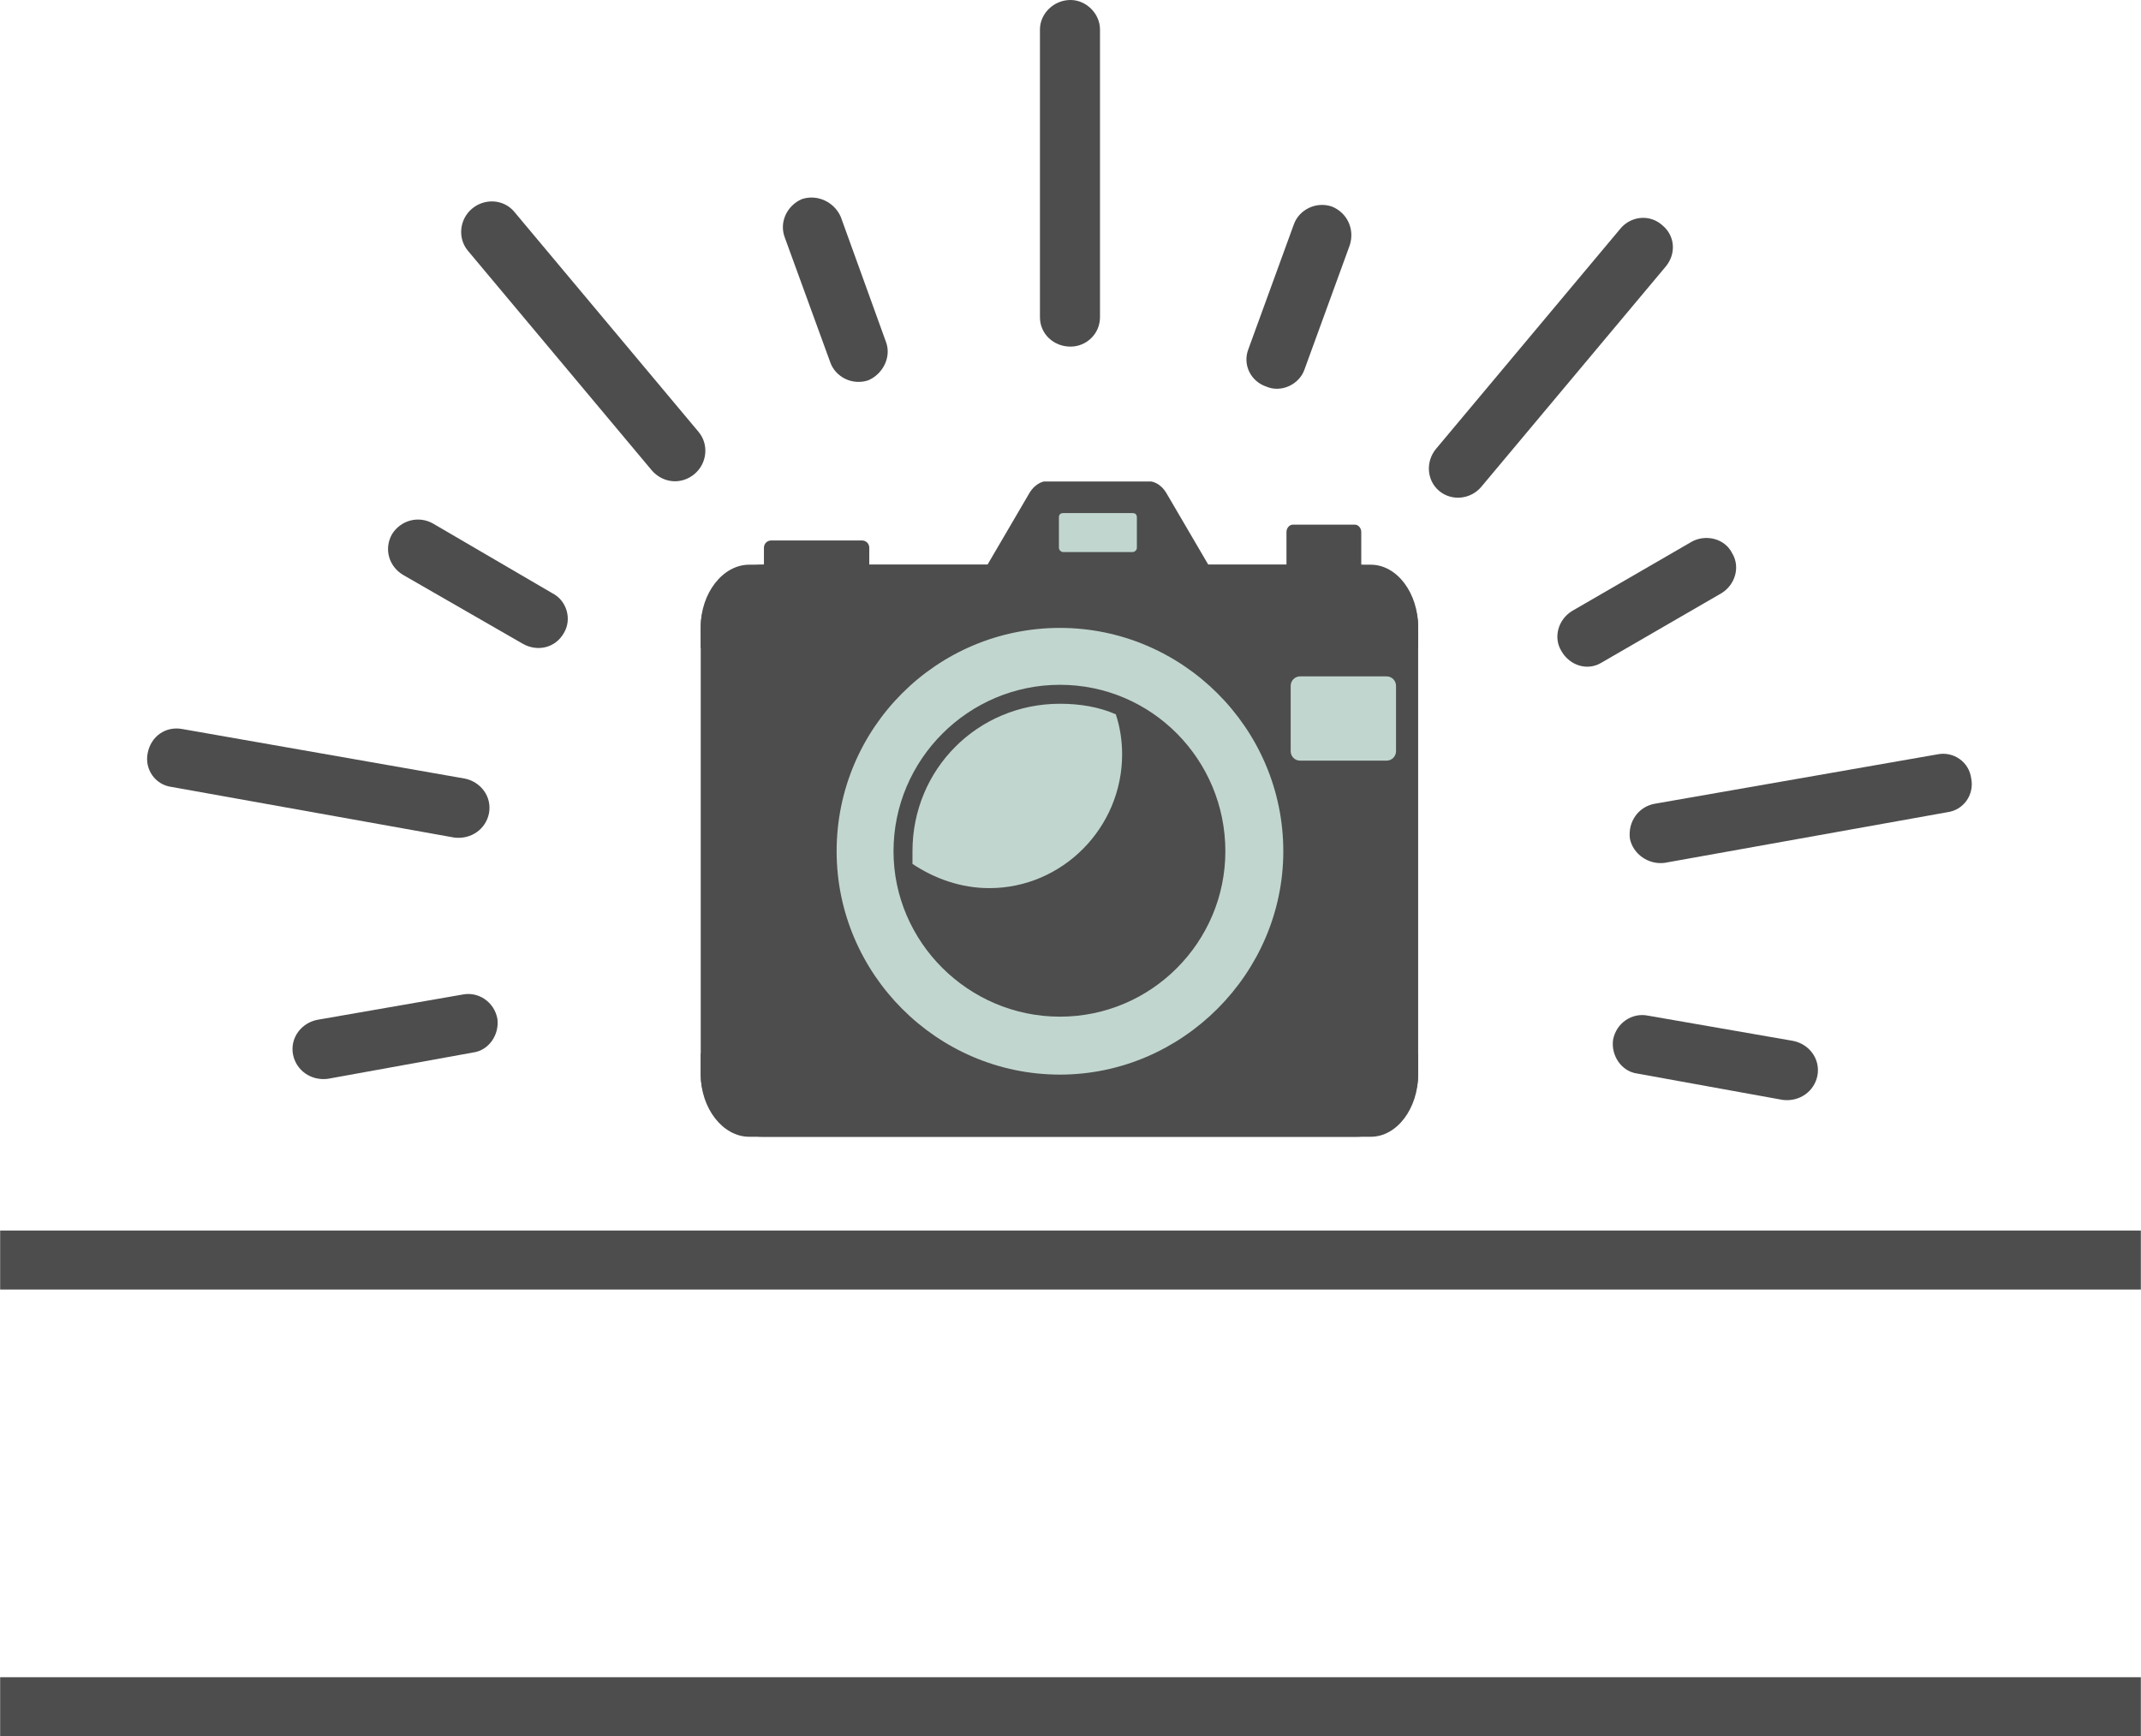 <?xml version="1.0" encoding="UTF-8"?>
<!DOCTYPE svg PUBLIC "-//W3C//DTD SVG 1.1//EN" "http://www.w3.org/Graphics/SVG/1.1/DTD/svg11.dtd">
<!-- Creator: CorelDRAW X7 -->
<svg xmlns="http://www.w3.org/2000/svg" xml:space="preserve" width="2.824in" height="2.29in" version="1.1" style="shape-rendering:geometricPrecision; text-rendering:geometricPrecision; image-rendering:optimizeQuality; fill-rule:evenodd; clip-rule:evenodd"
viewBox="0 0 2032 1648"
 xmlns:xlink="http://www.w3.org/1999/xlink">
 <defs>
  <style type="text/css">
   <![CDATA[
    .fil0 {fill:#4D4D4D}
    .fil1 {fill:#C1D6CF}
    .fil2 {fill:#4D4D4D;fill-rule:nonzero}
   ]]>
  </style>
 </defs>
 <g id="Objects">

  <path class="fil0" d="M1227 498l59 0c3,0 6,3 6,7l0 44c0,3 -3,6 -6,6l-59 0c-3,0 -6,-3 -6,-6l0 -44c0,-4 3,-7 6,-7z"/>
  <path class="fil0" d="M991 457l101 0c1,0 9,1 15,11l48 82c0,6 -9,11 -20,11l-186 0c-11,0 -20,-5 -20,-11l48 -82c6,-10 14,-11 14,-11z"/>
  <path class="fil0" d="M724 536l563 0c32,0 59,27 59,59l0 425c0,32 -27,59 -59,59l-563 0c-32,0 -59,-27 -59,-59l0 -425c0,-32 27,-59 59,-59z"/>
  <path class="fil1" d="M1234 642l82 0c5,0 9,4 9,9l0 62c0,5 -4,9 -9,9l-82 0c-5,0 -9,-4 -9,-9l0 -62c0,-5 4,-9 9,-9z"/>
  <path class="fil0" d="M732 513l86 0c4,0 7,3 7,7l0 52c0,4 -3,7 -7,7l-86 0c-4,0 -7,-3 -7,-7l0 -52c0,-4 3,-7 7,-7z"/>
  <path class="fil0" d="M711 536l590 0c25,0 45,27 45,59l0 20 -681 0 0 -20c0,-32 21,-59 46,-59z"/>
  <path class="fil0" d="M1346 1000l0 20c0,32 -20,59 -45,59l-590 0c-25,0 -46,-27 -46,-59l0 -20 681 0z"/>
  <path class="fil1" d="M1009 487l66 0c2,0 4,1 4,4l0 29c0,2 -2,4 -4,4l-66 0c-2,0 -4,-2 -4,-4l0 -29c0,-3 2,-4 4,-4z"/>
  <path class="fil1" d="M1006 1020c116,0 212,-96 212,-212 0,-117 -96,-212 -212,-212 -117,0 -212,95 -212,212 0,116 95,212 212,212z"/>
  <path class="fil0" d="M1006 965c87,0 157,-71 157,-157 0,-87 -70,-158 -157,-158 -87,0 -158,71 -158,158 0,86 71,157 158,157z"/>
  <path class="fil1" d="M1059 678c4,12 6,25 6,38 0,70 -57,127 -126,127 -27,0 -52,-9 -73,-23 0,-4 0,-8 0,-12 0,-78 62,-140 140,-140 19,0 37,3 53,10z"/>
  <polygon class="fil0" points="0,1224 2032,1224 2032,1168 0,1168 "/>
  <polygon class="fil0" points="0,1648 2032,1648 2032,1592 0,1592 "/>
  <path class="fil2" d="M1044 301c0,16 -13,28 -28,28 -16,0 -29,-12 -29,-28l0 -273c0,-15 13,-28 29,-28 15,0 28,13 28,28l0 273z"/>
  <path class="fil2" d="M1406 462c-10,12 -28,14 -40,4 -12,-10 -13,-28 -3,-40l175 -209c10,-12 28,-14 40,-3 12,10 13,27 3,39l-175 209z"/>
  <path class="fil2" d="M1580 819c-15,2 -30,-8 -33,-23 -2,-16 8,-30 23,-33l269 -47c15,-3 30,7 32,23 3,15 -7,30 -23,32l-268 48z"/>
  <path class="fil2" d="M441 739c15,3 26,17 23,33 -3,15 -17,25 -33,23l-268 -48c-16,-2 -26,-17 -23,-32 3,-16 17,-26 33,-23l268 47z"/>
  <path class="fil2" d="M663 410c10,12 8,30 -4,40 -12,10 -29,9 -40,-3l-175 -209c-10,-12 -8,-30 4,-40 12,-10 30,-9 40,3l175 209z"/>
  <path class="fil2" d="M1238 351c-5,14 -22,22 -36,16 -15,-5 -23,-21 -17,-36l43 -118c5,-14 21,-22 36,-17 15,6 22,22 17,37l-43 118z"/>
  <path class="fil2" d="M1520 629c-13,8 -30,3 -38,-11 -8,-13 -3,-30 10,-38l114 -66c13,-7 31,-3 38,11 8,13 3,30 -10,38l-114 66z"/>
  <path class="fil2" d="M1554 1019c-15,-2 -25,-17 -23,-32 3,-16 18,-26 33,-23l138 24c15,3 26,17 23,33 -3,15 -17,25 -33,23l-138 -25z"/>
  <path class="fil2" d="M439 944c15,-3 30,7 33,23 2,15 -8,30 -23,32l-138 25c-16,2 -30,-8 -33,-23 -3,-16 8,-30 23,-33l138 -24z"/>
  <path class="fil2" d="M524 563c14,7 19,25 11,38 -8,14 -25,18 -39,10l-113 -65c-14,-8 -19,-25 -11,-39 8,-13 25,-18 39,-10l113 66z"/>
  <path class="fil2" d="M841 325c5,14 -3,30 -17,36 -15,5 -31,-3 -36,-17l-43 -118c-6,-15 2,-31 16,-37 15,-5 31,3 37,17l43 119z"/>
 </g>
</svg>

